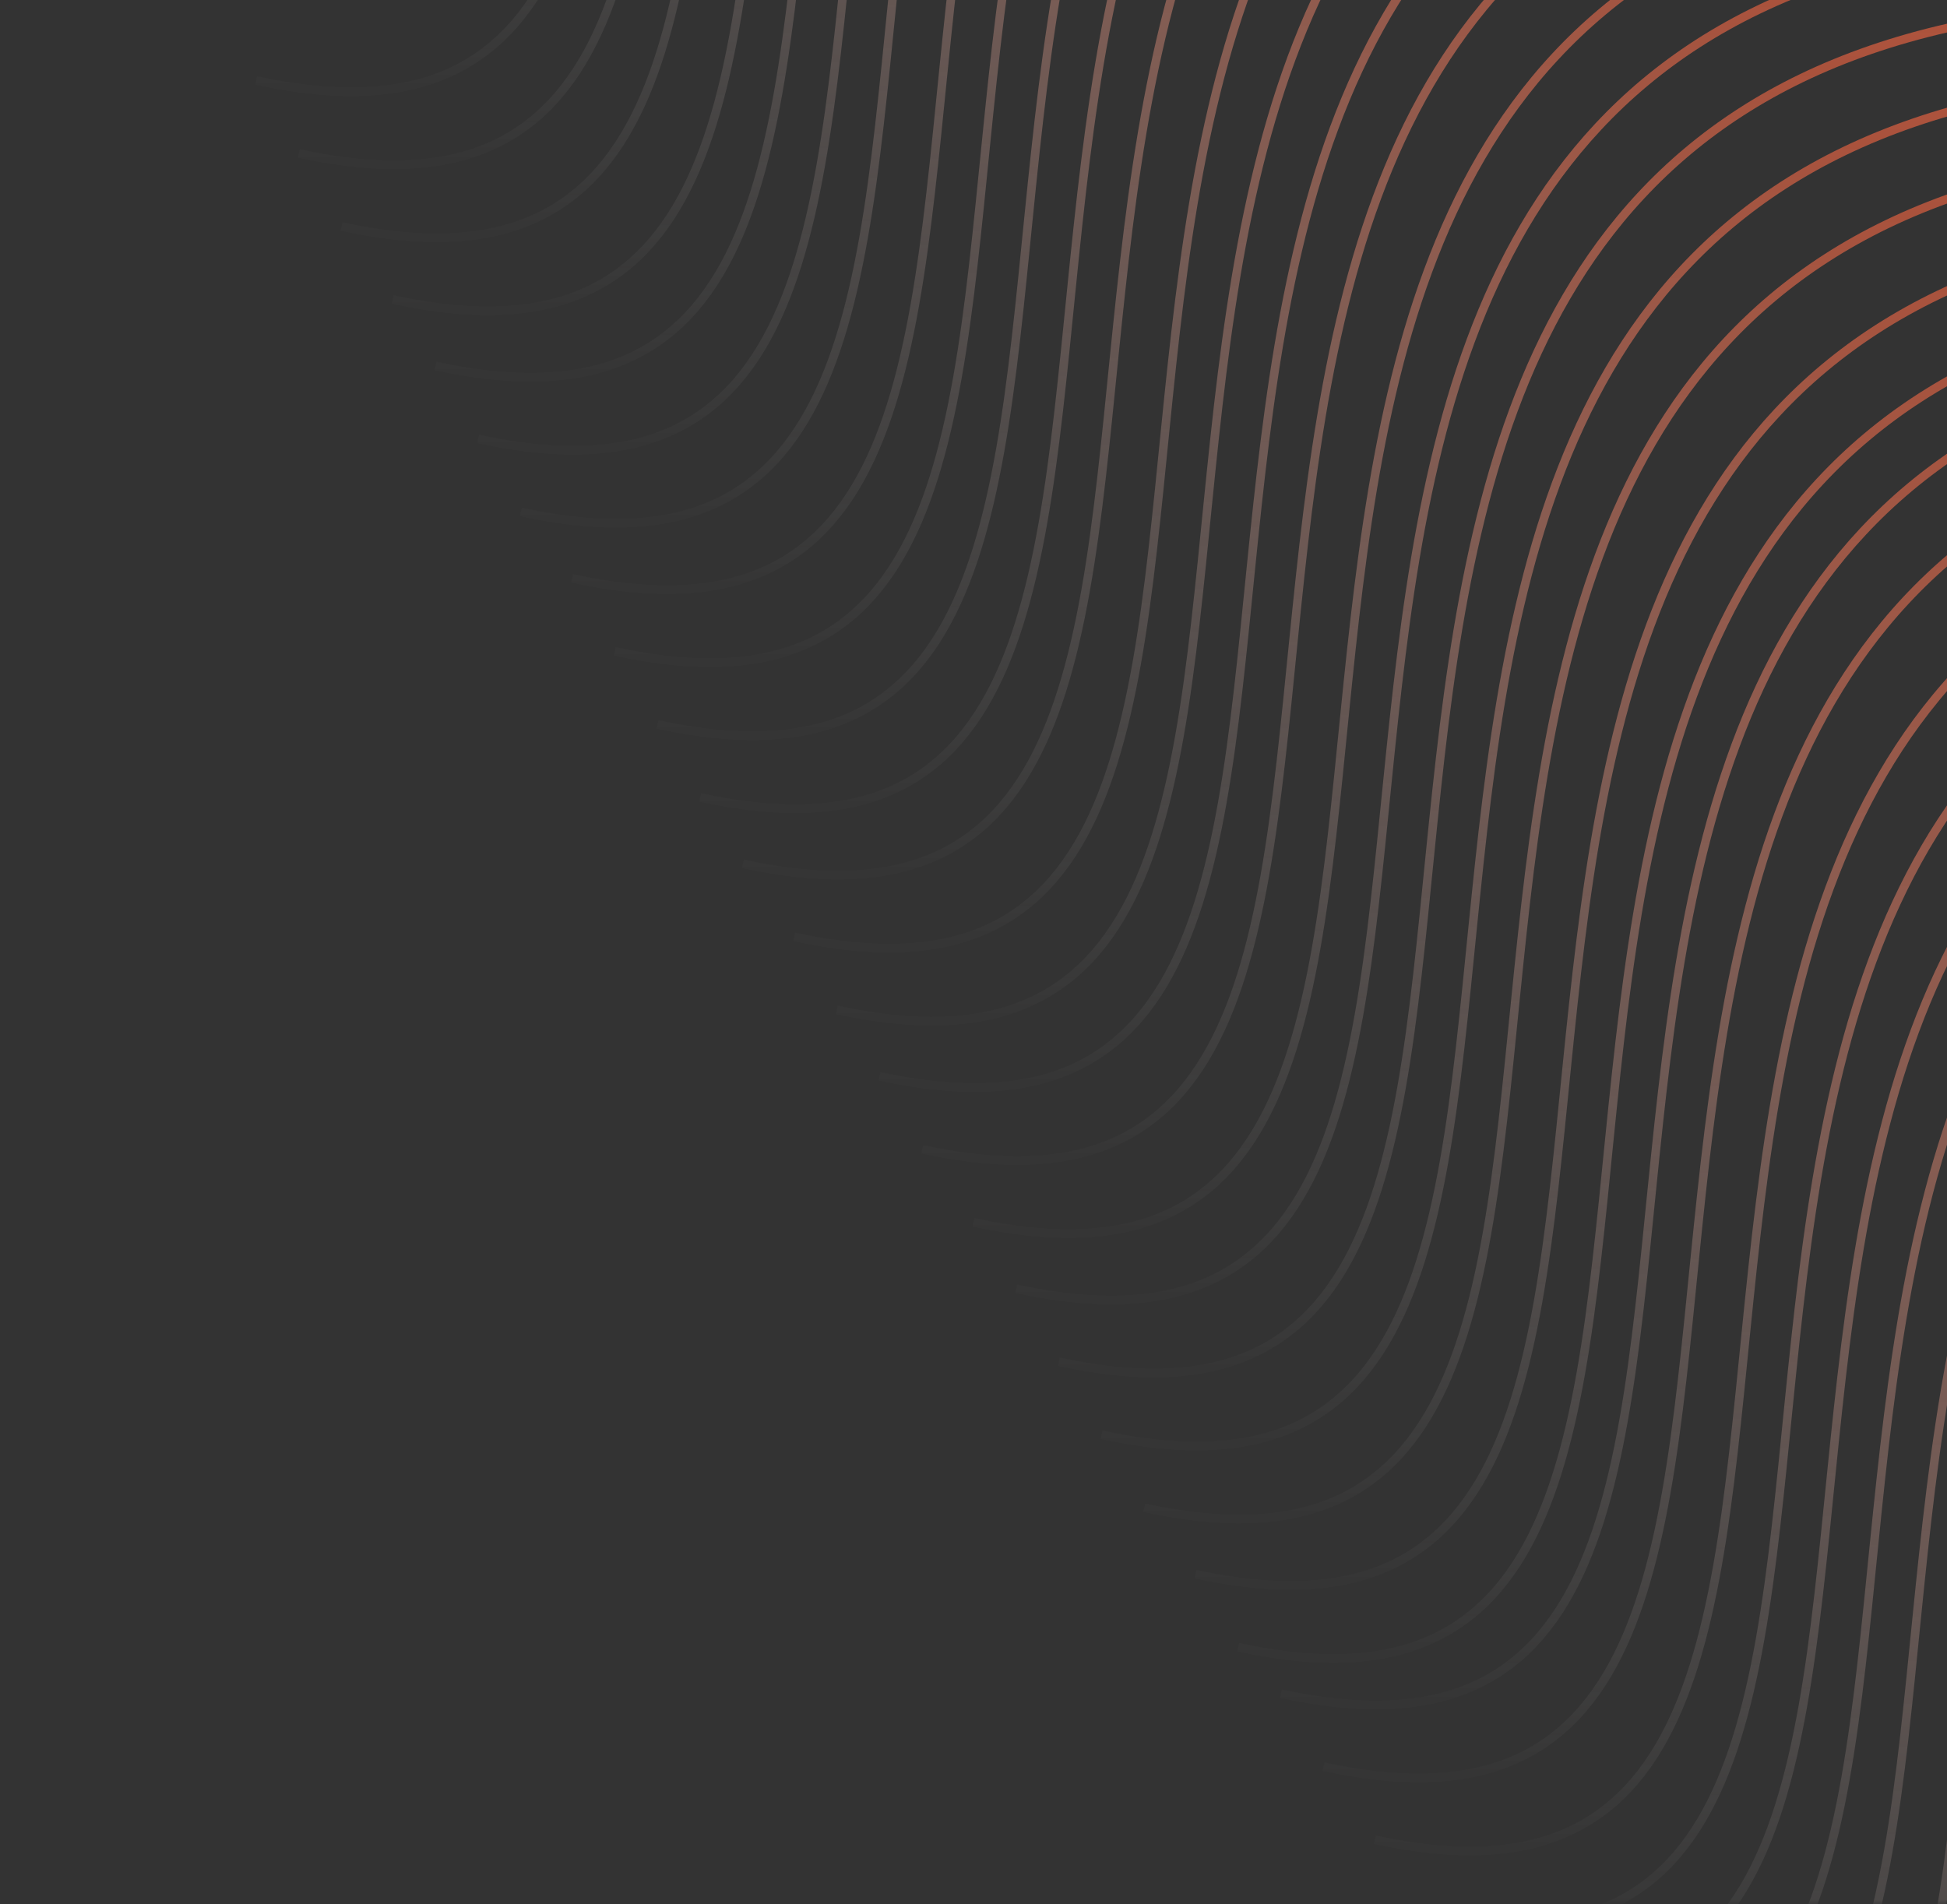 <svg width="228" height="223" viewBox="0 0 228 223" fill="none" xmlns="http://www.w3.org/2000/svg">
<rect x="0" y="0" width="228" height="223" fill="#333333" stroke="none"/>
<g clip-path="url(#clip0_0_1301)">
<mask id="mask0_0_1301" style="mask-type:luminance" maskUnits="userSpaceOnUse" x="0" y="-74" width="363" height="297">
<path d="M337 223C351.359 223 363 211.359 363 197L363 -58C363 -66.837 355.837 -74 347 -74L16 -74C7.163 -74 0 -66.837 0 -58L0 197C0 211.359 11.641 223 26 223L337 223Z" fill="white"/>
</mask>
<g mask="url(#mask0_0_1301)">
<path d="M382 -34.348C382 1.063 352.245 23.215 259.324 34.917C145 49.315 224.87 210.415 145 192.904" stroke="url(#paint0_linear_0_1301)"/>
<path d="M377 -42.123C377 -6.833 347.245 15.244 254.324 26.907C140 41.256 219.87 201.808 140 184.356" stroke="url(#paint1_linear_0_1301)"/>
<path d="M371 -50.675C371 -15.264 341.245 6.888 248.324 18.59C134 32.988 213.87 194.088 134 176.577" stroke="url(#paint2_linear_0_1301)"/>
<path d="M366 -59.228C366 -23.817 336.245 -1.665 243.324 10.038C129 24.436 208.87 185.536 129 168.025" stroke="url(#paint3_linear_0_1301)"/>
<path d="M361 -67.78C361 -32.369 331.245 -10.217 238.324 1.485C124 15.883 203.87 176.983 124 159.472" stroke="url(#paint4_linear_0_1301)"/>
<path d="M356 -75.555C356 -40.264 326.245 -18.188 233.324 -6.525C119 7.824 198.87 168.376 119 150.925" stroke="url(#paint5_linear_0_1301)"/>
<path d="M351 -84.107C351 -48.696 321.245 -26.544 228.324 -14.842C114 -0.444 193.87 160.656 114 143.145" stroke="url(#paint6_linear_0_1301)"/>
<path d="M465 96.27C465 131.681 435.245 153.833 342.324 165.535C228 179.933 307.87 341.033 228 323.522" stroke="url(#paint7_linear_0_1301)"/>
<path d="M345 -92.66C345 -57.249 315.245 -35.097 222.324 -23.395C108 -8.997 187.87 152.104 108 134.593" stroke="url(#paint8_linear_0_1301)"/>
<path d="M460 88.495C460 123.785 430.245 145.862 337.324 157.524C223 171.873 302.87 332.426 223 314.974" stroke="url(#paint9_linear_0_1301)"/>
<path d="M340 -100.435C340 -65.144 310.245 -43.067 217.324 -31.405C103 -17.056 182.87 143.496 103 126.045" stroke="url(#paint10_linear_0_1301)"/>
<path d="M455 79.942C455 115.353 425.245 137.505 332.324 149.208C218 163.606 297.87 324.706 218 307.195" stroke="url(#paint11_linear_0_1301)"/>
<path d="M335 -108.987C335 -73.576 305.245 -51.424 212.324 -39.722C98 -25.324 177.87 135.776 98 118.266" stroke="url(#paint12_linear_0_1301)"/>
<path d="M450 71.39C450 106.801 420.245 128.953 327.324 140.655C213 155.053 292.87 316.153 213 298.642" stroke="url(#paint13_linear_0_1301)"/>
<path d="M330 -117.539C330 -82.128 300.245 -59.976 207.324 -48.274C93 -33.876 172.87 127.224 93 109.713" stroke="url(#paint14_linear_0_1301)"/>
<path d="M445 63.615C445 98.906 415.245 120.982 322.324 132.645C208 146.994 287.87 307.546 208 290.095" stroke="url(#paint15_linear_0_1301)"/>
<path d="M324 -125.314C324 -90.024 294.245 -67.947 201.324 -56.285C87 -41.936 166.87 118.617 87 101.165" stroke="url(#paint16_linear_0_1301)"/>
<path d="M439 55.063C439 90.474 409.245 112.626 316.324 124.328C202 138.726 281.87 299.826 202 282.315" stroke="url(#paint17_linear_0_1301)"/>
<path d="M319 -133.867C319 -98.456 289.245 -76.304 196.324 -64.601C82 -50.203 161.87 110.897 82 93.386" stroke="url(#paint18_linear_0_1301)"/>
<path d="M434 46.511C434 81.921 404.245 104.073 311.324 115.776C197 130.174 276.87 291.274 197 273.763" stroke="url(#paint19_linear_0_1301)"/>
<path d="M314 -142.419C314 -107.008 284.245 -84.856 191.324 -73.153C77 -58.756 156.87 102.345 77 84.834" stroke="url(#paint20_linear_0_1301)"/>
<path d="M429 37.958C429 73.369 399.245 95.521 306.324 107.223C192 121.621 271.87 282.721 192 265.211" stroke="url(#paint21_linear_0_1301)"/>
<path d="M309 -150.971C309 -115.56 279.245 -93.408 186.324 -81.706C72 -67.308 151.87 93.792 72 76.281" stroke="url(#paint22_linear_0_1301)"/>
<path d="M424 30.183C424 65.474 394.245 87.55 301.324 99.213C187 113.562 266.87 274.114 187 256.663" stroke="url(#paint23_linear_0_1301)"/>
<path d="M304 -158.746C304 -123.456 274.245 -101.379 181.324 -89.716C67 -75.368 146.87 85.185 67 67.733" stroke="url(#paint24_linear_0_1301)"/>
<path d="M418 21.631C418 57.042 388.245 79.194 295.324 90.896C181 105.294 260.87 266.394 181 248.883" stroke="url(#paint25_linear_0_1301)"/>
<path d="M298 -167.298C298 -131.888 268.245 -109.736 175.324 -98.033C61 -83.635 140.87 77.465 61 59.954" stroke="url(#paint26_linear_0_1301)"/>
<path d="M413 13.079C413 48.489 383.245 70.641 290.324 82.344C176 96.742 255.87 257.842 176 240.331" stroke="url(#paint27_linear_0_1301)"/>
<path d="M293 -175.851C293 -140.44 263.245 -118.288 170.324 -106.585C56 -92.188 135.87 68.913 56 51.402" stroke="url(#paint28_linear_0_1301)"/>
<path d="M408 5.304C408 40.594 378.245 62.671 285.324 74.333C171 88.682 250.87 249.234 171 231.783" stroke="url(#paint29_linear_0_1301)"/>
<path d="M288 -183.626C288 -148.335 258.245 -126.259 165.324 -114.596C51 -100.247 130.87 60.305 51 42.854" stroke="url(#paint30_linear_0_1301)"/>
<path d="M403 -3.249C403 32.162 373.245 54.314 280.324 66.017C166 80.415 245.87 241.515 166 224.004" stroke="url(#paint31_linear_0_1301)"/>
<path d="M283 -192.178C283 -156.767 253.245 -134.615 160.324 -122.913C46 -108.515 125.87 52.585 46 35.074" stroke="url(#paint32_linear_0_1301)"/>
<path d="M398 -11.801C398 23.61 368.245 45.762 275.324 57.464C161 71.862 240.87 232.962 161 215.451" stroke="url(#paint33_linear_0_1301)"/>
<path d="M277 -200.73C277 -165.319 247.245 -143.167 154.324 -131.465C40 -117.067 119.87 44.033 40 26.522" stroke="url(#paint34_linear_0_1301)"/>
<path d="M392 -20.353C392 15.057 362.245 37.21 269.324 48.912C155 63.31 234.87 224.41 155 206.899" stroke="url(#paint35_linear_0_1301)"/>
<path d="M272 -209.283C272 -173.872 242.245 -151.72 149.324 -140.018C35 -125.62 114.87 35.48 35 17.97" stroke="url(#paint36_linear_0_1301)"/>
<path d="M387 -28.128C387 7.162 357.245 29.239 264.324 40.901C150 55.25 229.87 215.803 150 198.351" stroke="url(#paint37_linear_0_1301)"/>
<path d="M267 -217.058C267 -181.767 237.245 -159.69 144.324 -148.028C30 -133.679 109.87 26.873 30 9.422" stroke="url(#paint38_linear_0_1301)"/>
</g>
</g>
<defs>
<linearGradient id="paint0_linear_0_1301" x1="382" y1="194.233" x2="382" y2="-34.348" gradientUnits="userSpaceOnUse">
<stop stop-color="white" stop-opacity="0.01"/>
<stop offset="0" stop-color="white" stop-opacity="0.01"/>
<stop offset="0.667" stop-color="#F86743" stop-opacity="0.6"/>
<stop offset="1" stop-color="#F86743" stop-opacity="0.9"/>
</linearGradient>
<linearGradient id="paint1_linear_0_1301" x1="377" y1="185.681" x2="377" y2="-42.123" gradientUnits="userSpaceOnUse">
<stop stop-color="white" stop-opacity="0.01"/>
<stop offset="0" stop-color="white" stop-opacity="0.01"/>
<stop offset="0.667" stop-color="#F86743" stop-opacity="0.6"/>
<stop offset="1" stop-color="#F86743" stop-opacity="0.9"/>
</linearGradient>
<linearGradient id="paint2_linear_0_1301" x1="371" y1="177.906" x2="371" y2="-50.675" gradientUnits="userSpaceOnUse">
<stop stop-color="white" stop-opacity="0.01"/>
<stop offset="0" stop-color="white" stop-opacity="0.01"/>
<stop offset="0.667" stop-color="#F86743" stop-opacity="0.6"/>
<stop offset="1" stop-color="#F86743" stop-opacity="0.9"/>
</linearGradient>
<linearGradient id="paint3_linear_0_1301" x1="366" y1="169.354" x2="366" y2="-59.228" gradientUnits="userSpaceOnUse">
<stop stop-color="white" stop-opacity="0.01"/>
<stop offset="0" stop-color="white" stop-opacity="0.01"/>
<stop offset="0.667" stop-color="#F86743" stop-opacity="0.6"/>
<stop offset="1" stop-color="#F86743" stop-opacity="0.9"/>
</linearGradient>
<linearGradient id="paint4_linear_0_1301" x1="361" y1="160.801" x2="361" y2="-67.78" gradientUnits="userSpaceOnUse">
<stop stop-color="white" stop-opacity="0.01"/>
<stop offset="0" stop-color="white" stop-opacity="0.01"/>
<stop offset="0.667" stop-color="#F86743" stop-opacity="0.6"/>
<stop offset="1" stop-color="#F86743" stop-opacity="0.9"/>
</linearGradient>
<linearGradient id="paint5_linear_0_1301" x1="356" y1="152.249" x2="356" y2="-75.555" gradientUnits="userSpaceOnUse">
<stop stop-color="white" stop-opacity="0.01"/>
<stop offset="0" stop-color="white" stop-opacity="0.01"/>
<stop offset="0.667" stop-color="#F86743" stop-opacity="0.6"/>
<stop offset="1" stop-color="#F86743" stop-opacity="0.9"/>
</linearGradient>
<linearGradient id="paint6_linear_0_1301" x1="351" y1="144.474" x2="351" y2="-84.107" gradientUnits="userSpaceOnUse">
<stop stop-color="white" stop-opacity="0.01"/>
<stop offset="0" stop-color="white" stop-opacity="0.01"/>
<stop offset="0.667" stop-color="#F86743" stop-opacity="0.6"/>
<stop offset="1" stop-color="#F86743" stop-opacity="0.9"/>
</linearGradient>
<linearGradient id="paint7_linear_0_1301" x1="465" y1="324.851" x2="465" y2="96.27" gradientUnits="userSpaceOnUse">
<stop stop-color="white" stop-opacity="0.01"/>
<stop offset="0" stop-color="white" stop-opacity="0.01"/>
<stop offset="0.667" stop-color="#F86743" stop-opacity="0.6"/>
<stop offset="1" stop-color="#F86743" stop-opacity="0.9"/>
</linearGradient>
<linearGradient id="paint8_linear_0_1301" x1="345" y1="135.921" x2="345" y2="-92.66" gradientUnits="userSpaceOnUse">
<stop stop-color="white" stop-opacity="0.01"/>
<stop offset="0" stop-color="white" stop-opacity="0.01"/>
<stop offset="0.667" stop-color="#F86743" stop-opacity="0.6"/>
<stop offset="1" stop-color="#F86743" stop-opacity="0.9"/>
</linearGradient>
<linearGradient id="paint9_linear_0_1301" x1="460" y1="316.298" x2="460" y2="88.495" gradientUnits="userSpaceOnUse">
<stop stop-color="white" stop-opacity="0.01"/>
<stop offset="0" stop-color="white" stop-opacity="0.01"/>
<stop offset="0.667" stop-color="#F86743" stop-opacity="0.6"/>
<stop offset="1" stop-color="#F86743" stop-opacity="0.9"/>
</linearGradient>
<linearGradient id="paint10_linear_0_1301" x1="340" y1="127.369" x2="340" y2="-100.435" gradientUnits="userSpaceOnUse">
<stop stop-color="white" stop-opacity="0.01"/>
<stop offset="0" stop-color="white" stop-opacity="0.01"/>
<stop offset="0.667" stop-color="#F86743" stop-opacity="0.6"/>
<stop offset="1" stop-color="#F86743" stop-opacity="0.9"/>
</linearGradient>
<linearGradient id="paint11_linear_0_1301" x1="455" y1="308.524" x2="455" y2="79.942" gradientUnits="userSpaceOnUse">
<stop stop-color="white" stop-opacity="0.01"/>
<stop offset="0" stop-color="white" stop-opacity="0.01"/>
<stop offset="0.667" stop-color="#F86743" stop-opacity="0.6"/>
<stop offset="1" stop-color="#F86743" stop-opacity="0.9"/>
</linearGradient>
<linearGradient id="paint12_linear_0_1301" x1="335" y1="119.594" x2="335" y2="-108.987" gradientUnits="userSpaceOnUse">
<stop stop-color="white" stop-opacity="0.01"/>
<stop offset="0" stop-color="white" stop-opacity="0.01"/>
<stop offset="0.667" stop-color="#F86743" stop-opacity="0.6"/>
<stop offset="1" stop-color="#F86743" stop-opacity="0.9"/>
</linearGradient>
<linearGradient id="paint13_linear_0_1301" x1="450" y1="299.971" x2="450" y2="71.39" gradientUnits="userSpaceOnUse">
<stop stop-color="white" stop-opacity="0.01"/>
<stop offset="0" stop-color="white" stop-opacity="0.01"/>
<stop offset="0.667" stop-color="#F86743" stop-opacity="0.6"/>
<stop offset="1" stop-color="#F86743" stop-opacity="0.9"/>
</linearGradient>
<linearGradient id="paint14_linear_0_1301" x1="330" y1="111.042" x2="330" y2="-117.539" gradientUnits="userSpaceOnUse">
<stop stop-color="white" stop-opacity="0.01"/>
<stop offset="0" stop-color="white" stop-opacity="0.01"/>
<stop offset="0.667" stop-color="#F86743" stop-opacity="0.6"/>
<stop offset="1" stop-color="#F86743" stop-opacity="0.9"/>
</linearGradient>
<linearGradient id="paint15_linear_0_1301" x1="445" y1="291.419" x2="445" y2="63.615" gradientUnits="userSpaceOnUse">
<stop stop-color="white" stop-opacity="0.01"/>
<stop offset="0" stop-color="white" stop-opacity="0.01"/>
<stop offset="0.667" stop-color="#F86743" stop-opacity="0.6"/>
<stop offset="1" stop-color="#F86743" stop-opacity="0.9"/>
</linearGradient>
<linearGradient id="paint16_linear_0_1301" x1="324" y1="102.49" x2="324" y2="-125.314" gradientUnits="userSpaceOnUse">
<stop stop-color="white" stop-opacity="0.01"/>
<stop offset="0" stop-color="white" stop-opacity="0.01"/>
<stop offset="0.667" stop-color="#F86743" stop-opacity="0.6"/>
<stop offset="1" stop-color="#F86743" stop-opacity="0.9"/>
</linearGradient>
<linearGradient id="paint17_linear_0_1301" x1="439" y1="283.644" x2="439" y2="55.063" gradientUnits="userSpaceOnUse">
<stop stop-color="white" stop-opacity="0.01"/>
<stop offset="0" stop-color="white" stop-opacity="0.01"/>
<stop offset="0.667" stop-color="#F86743" stop-opacity="0.6"/>
<stop offset="1" stop-color="#F86743" stop-opacity="0.9"/>
</linearGradient>
<linearGradient id="paint18_linear_0_1301" x1="319" y1="94.715" x2="319" y2="-133.867" gradientUnits="userSpaceOnUse">
<stop stop-color="white" stop-opacity="0.01"/>
<stop offset="0" stop-color="white" stop-opacity="0.01"/>
<stop offset="0.667" stop-color="#F86743" stop-opacity="0.6"/>
<stop offset="1" stop-color="#F86743" stop-opacity="0.9"/>
</linearGradient>
<linearGradient id="paint19_linear_0_1301" x1="434" y1="275.092" x2="434" y2="46.511" gradientUnits="userSpaceOnUse">
<stop stop-color="white" stop-opacity="0.01"/>
<stop offset="0" stop-color="white" stop-opacity="0.01"/>
<stop offset="0.667" stop-color="#F86743" stop-opacity="0.6"/>
<stop offset="1" stop-color="#F86743" stop-opacity="0.9"/>
</linearGradient>
<linearGradient id="paint20_linear_0_1301" x1="314" y1="86.162" x2="314" y2="-142.419" gradientUnits="userSpaceOnUse">
<stop stop-color="white" stop-opacity="0.01"/>
<stop offset="0" stop-color="white" stop-opacity="0.01"/>
<stop offset="0.667" stop-color="#F86743" stop-opacity="0.6"/>
<stop offset="1" stop-color="#F86743" stop-opacity="0.9"/>
</linearGradient>
<linearGradient id="paint21_linear_0_1301" x1="429" y1="266.539" x2="429" y2="37.958" gradientUnits="userSpaceOnUse">
<stop stop-color="white" stop-opacity="0.01"/>
<stop offset="0" stop-color="white" stop-opacity="0.01"/>
<stop offset="0.667" stop-color="#F86743" stop-opacity="0.6"/>
<stop offset="1" stop-color="#F86743" stop-opacity="0.9"/>
</linearGradient>
<linearGradient id="paint22_linear_0_1301" x1="309" y1="77.61" x2="309" y2="-150.971" gradientUnits="userSpaceOnUse">
<stop stop-color="white" stop-opacity="0.01"/>
<stop offset="0" stop-color="white" stop-opacity="0.01"/>
<stop offset="0.667" stop-color="#F86743" stop-opacity="0.6"/>
<stop offset="1" stop-color="#F86743" stop-opacity="0.9"/>
</linearGradient>
<linearGradient id="paint23_linear_0_1301" x1="424" y1="257.987" x2="424" y2="30.183" gradientUnits="userSpaceOnUse">
<stop stop-color="white" stop-opacity="0.01"/>
<stop offset="0" stop-color="white" stop-opacity="0.01"/>
<stop offset="0.667" stop-color="#F86743" stop-opacity="0.6"/>
<stop offset="1" stop-color="#F86743" stop-opacity="0.9"/>
</linearGradient>
<linearGradient id="paint24_linear_0_1301" x1="304" y1="69.058" x2="304" y2="-158.746" gradientUnits="userSpaceOnUse">
<stop stop-color="white" stop-opacity="0.01"/>
<stop offset="0" stop-color="white" stop-opacity="0.01"/>
<stop offset="0.667" stop-color="#F86743" stop-opacity="0.6"/>
<stop offset="1" stop-color="#F86743" stop-opacity="0.9"/>
</linearGradient>
<linearGradient id="paint25_linear_0_1301" x1="418" y1="250.212" x2="418" y2="21.631" gradientUnits="userSpaceOnUse">
<stop stop-color="white" stop-opacity="0.01"/>
<stop offset="0" stop-color="white" stop-opacity="0.01"/>
<stop offset="0.667" stop-color="#F86743" stop-opacity="0.6"/>
<stop offset="1" stop-color="#F86743" stop-opacity="0.9"/>
</linearGradient>
<linearGradient id="paint26_linear_0_1301" x1="298" y1="61.283" x2="298" y2="-167.298" gradientUnits="userSpaceOnUse">
<stop stop-color="white" stop-opacity="0.01"/>
<stop offset="0" stop-color="white" stop-opacity="0.01"/>
<stop offset="0.667" stop-color="#F86743" stop-opacity="0.6"/>
<stop offset="1" stop-color="#F86743" stop-opacity="0.9"/>
</linearGradient>
<linearGradient id="paint27_linear_0_1301" x1="413" y1="241.66" x2="413" y2="13.079" gradientUnits="userSpaceOnUse">
<stop stop-color="white" stop-opacity="0.01"/>
<stop offset="0" stop-color="white" stop-opacity="0.01"/>
<stop offset="0.667" stop-color="#F86743" stop-opacity="0.6"/>
<stop offset="1" stop-color="#F86743" stop-opacity="0.9"/>
</linearGradient>
<linearGradient id="paint28_linear_0_1301" x1="293" y1="52.73" x2="293" y2="-175.851" gradientUnits="userSpaceOnUse">
<stop stop-color="white" stop-opacity="0.01"/>
<stop offset="0" stop-color="white" stop-opacity="0.01"/>
<stop offset="0.667" stop-color="#F86743" stop-opacity="0.6"/>
<stop offset="1" stop-color="#F86743" stop-opacity="0.9"/>
</linearGradient>
<linearGradient id="paint29_linear_0_1301" x1="408" y1="233.107" x2="408" y2="5.304" gradientUnits="userSpaceOnUse">
<stop stop-color="white" stop-opacity="0.01"/>
<stop offset="0" stop-color="white" stop-opacity="0.01"/>
<stop offset="0.667" stop-color="#F86743" stop-opacity="0.6"/>
<stop offset="1" stop-color="#F86743" stop-opacity="0.9"/>
</linearGradient>
<linearGradient id="paint30_linear_0_1301" x1="288" y1="44.178" x2="288" y2="-183.626" gradientUnits="userSpaceOnUse">
<stop stop-color="white" stop-opacity="0.01"/>
<stop offset="0" stop-color="white" stop-opacity="0.01"/>
<stop offset="0.667" stop-color="#F86743" stop-opacity="0.6"/>
<stop offset="1" stop-color="#F86743" stop-opacity="0.9"/>
</linearGradient>
<linearGradient id="paint31_linear_0_1301" x1="403" y1="225.333" x2="403" y2="-3.249" gradientUnits="userSpaceOnUse">
<stop stop-color="white" stop-opacity="0.01"/>
<stop offset="0" stop-color="white" stop-opacity="0.01"/>
<stop offset="0.667" stop-color="#F86743" stop-opacity="0.6"/>
<stop offset="1" stop-color="#F86743" stop-opacity="0.9"/>
</linearGradient>
<linearGradient id="paint32_linear_0_1301" x1="283" y1="36.403" x2="283" y2="-192.178" gradientUnits="userSpaceOnUse">
<stop stop-color="white" stop-opacity="0.01"/>
<stop offset="0" stop-color="white" stop-opacity="0.01"/>
<stop offset="0.667" stop-color="#F86743" stop-opacity="0.6"/>
<stop offset="1" stop-color="#F86743" stop-opacity="0.9"/>
</linearGradient>
<linearGradient id="paint33_linear_0_1301" x1="398" y1="216.78" x2="398" y2="-11.801" gradientUnits="userSpaceOnUse">
<stop stop-color="white" stop-opacity="0.01"/>
<stop offset="0" stop-color="white" stop-opacity="0.01"/>
<stop offset="0.667" stop-color="#F86743" stop-opacity="0.6"/>
<stop offset="1" stop-color="#F86743" stop-opacity="0.9"/>
</linearGradient>
<linearGradient id="paint34_linear_0_1301" x1="277" y1="27.851" x2="277" y2="-200.73" gradientUnits="userSpaceOnUse">
<stop stop-color="white" stop-opacity="0.01"/>
<stop offset="0" stop-color="white" stop-opacity="0.01"/>
<stop offset="0.667" stop-color="#F86743" stop-opacity="0.6"/>
<stop offset="1" stop-color="#F86743" stop-opacity="0.9"/>
</linearGradient>
<linearGradient id="paint35_linear_0_1301" x1="392" y1="208.228" x2="392" y2="-20.353" gradientUnits="userSpaceOnUse">
<stop stop-color="white" stop-opacity="0.01"/>
<stop offset="0" stop-color="white" stop-opacity="0.01"/>
<stop offset="0.667" stop-color="#F86743" stop-opacity="0.6"/>
<stop offset="1" stop-color="#F86743" stop-opacity="0.9"/>
</linearGradient>
<linearGradient id="paint36_linear_0_1301" x1="272" y1="19.298" x2="272" y2="-209.283" gradientUnits="userSpaceOnUse">
<stop stop-color="white" stop-opacity="0.01"/>
<stop offset="0" stop-color="white" stop-opacity="0.01"/>
<stop offset="0.667" stop-color="#F86743" stop-opacity="0.6"/>
<stop offset="1" stop-color="#F86743" stop-opacity="0.9"/>
</linearGradient>
<linearGradient id="paint37_linear_0_1301" x1="387" y1="199.675" x2="387" y2="-28.128" gradientUnits="userSpaceOnUse">
<stop stop-color="white" stop-opacity="0.01"/>
<stop offset="0" stop-color="white" stop-opacity="0.01"/>
<stop offset="0.667" stop-color="#F86743" stop-opacity="0.6"/>
<stop offset="1" stop-color="#F86743" stop-opacity="0.9"/>
</linearGradient>
<linearGradient id="paint38_linear_0_1301" x1="267" y1="10.746" x2="267" y2="-217.058" gradientUnits="userSpaceOnUse">
<stop stop-color="white" stop-opacity="0.01"/>
<stop offset="0" stop-color="white" stop-opacity="0.01"/>
<stop offset="0.667" stop-color="#F86743" stop-opacity="0.6"/>
<stop offset="1" stop-color="#F86743" stop-opacity="0.9"/>
</linearGradient>
<clipPath id="clip0_0_1301">
<rect width="363" height="297" fill="white" transform="matrix(-1 0 0 -1 363 223)"/>
</clipPath>
</defs>
</svg>
